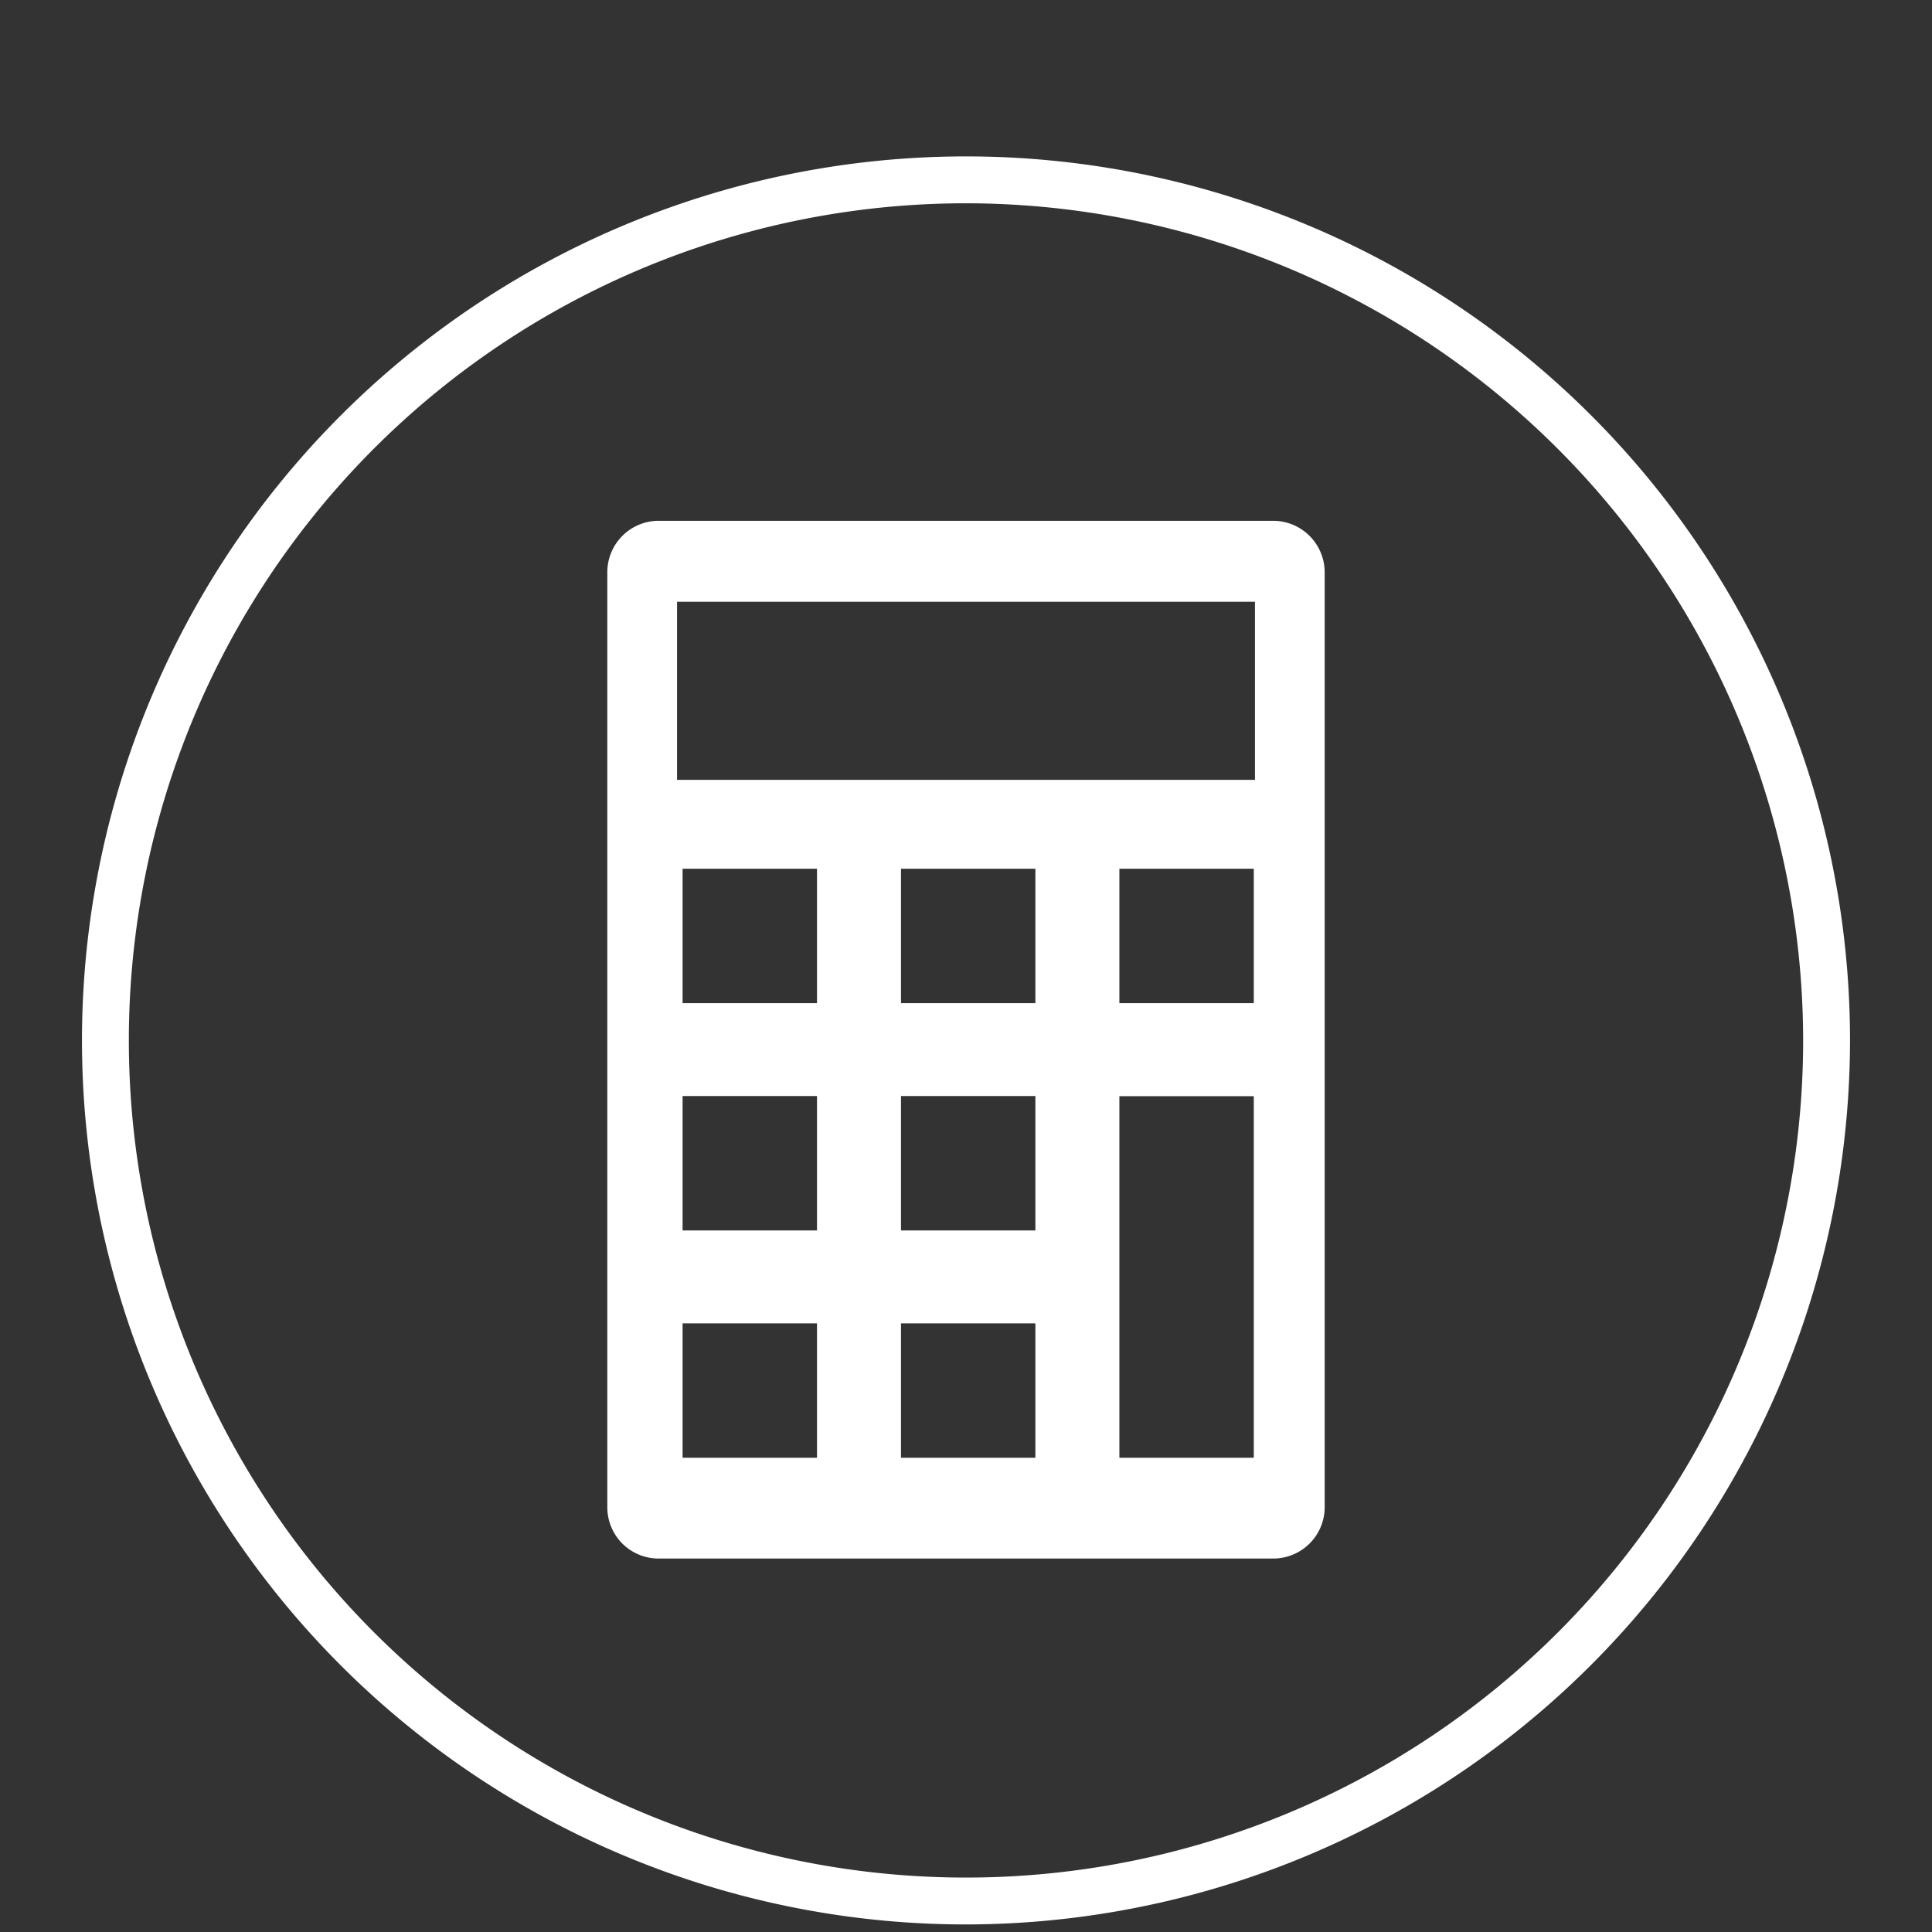 <svg xmlns="http://www.w3.org/2000/svg" viewBox="0 0 115 115"><rect x="0" y="0" width="115" height="115" fill="#333333" stroke="none"/><title>Dropdown icons</title><path d="M57.5,114.55a52.62,52.62,0,1,1,52.62-52.62A52.68,52.68,0,0,1,57.5,114.55Zm0-102.45a49.83,49.83,0,1,0,49.83,49.83A49.88,49.88,0,0,0,57.5,12.1Z" fill="#fff"/><path d="M75.78,31H39.22a3.06,3.06,0,0,0-3.07,3.07V89.77a3.05,3.05,0,0,0,3.07,3H75.78a3.06,3.06,0,0,0,3.07-3V34.1A3.07,3.07,0,0,0,75.78,31ZM48.63,86.77h-8v-8h8v8Zm0-13.53h-8v-8h8v8Zm0-13.53h-8v-8h8v8Zm13,27.06h-8v-8h8v8Zm0-13.53h-8v-8h8v8Zm0-13.53h-8v-8h8v8Zm13,27.06h-8V65.25h8V86.77Zm0-27.06h-8v-8h8v8Zm0-13.29H40.3V35.82H74.7v10.6Z" fill="#fff"/></svg>